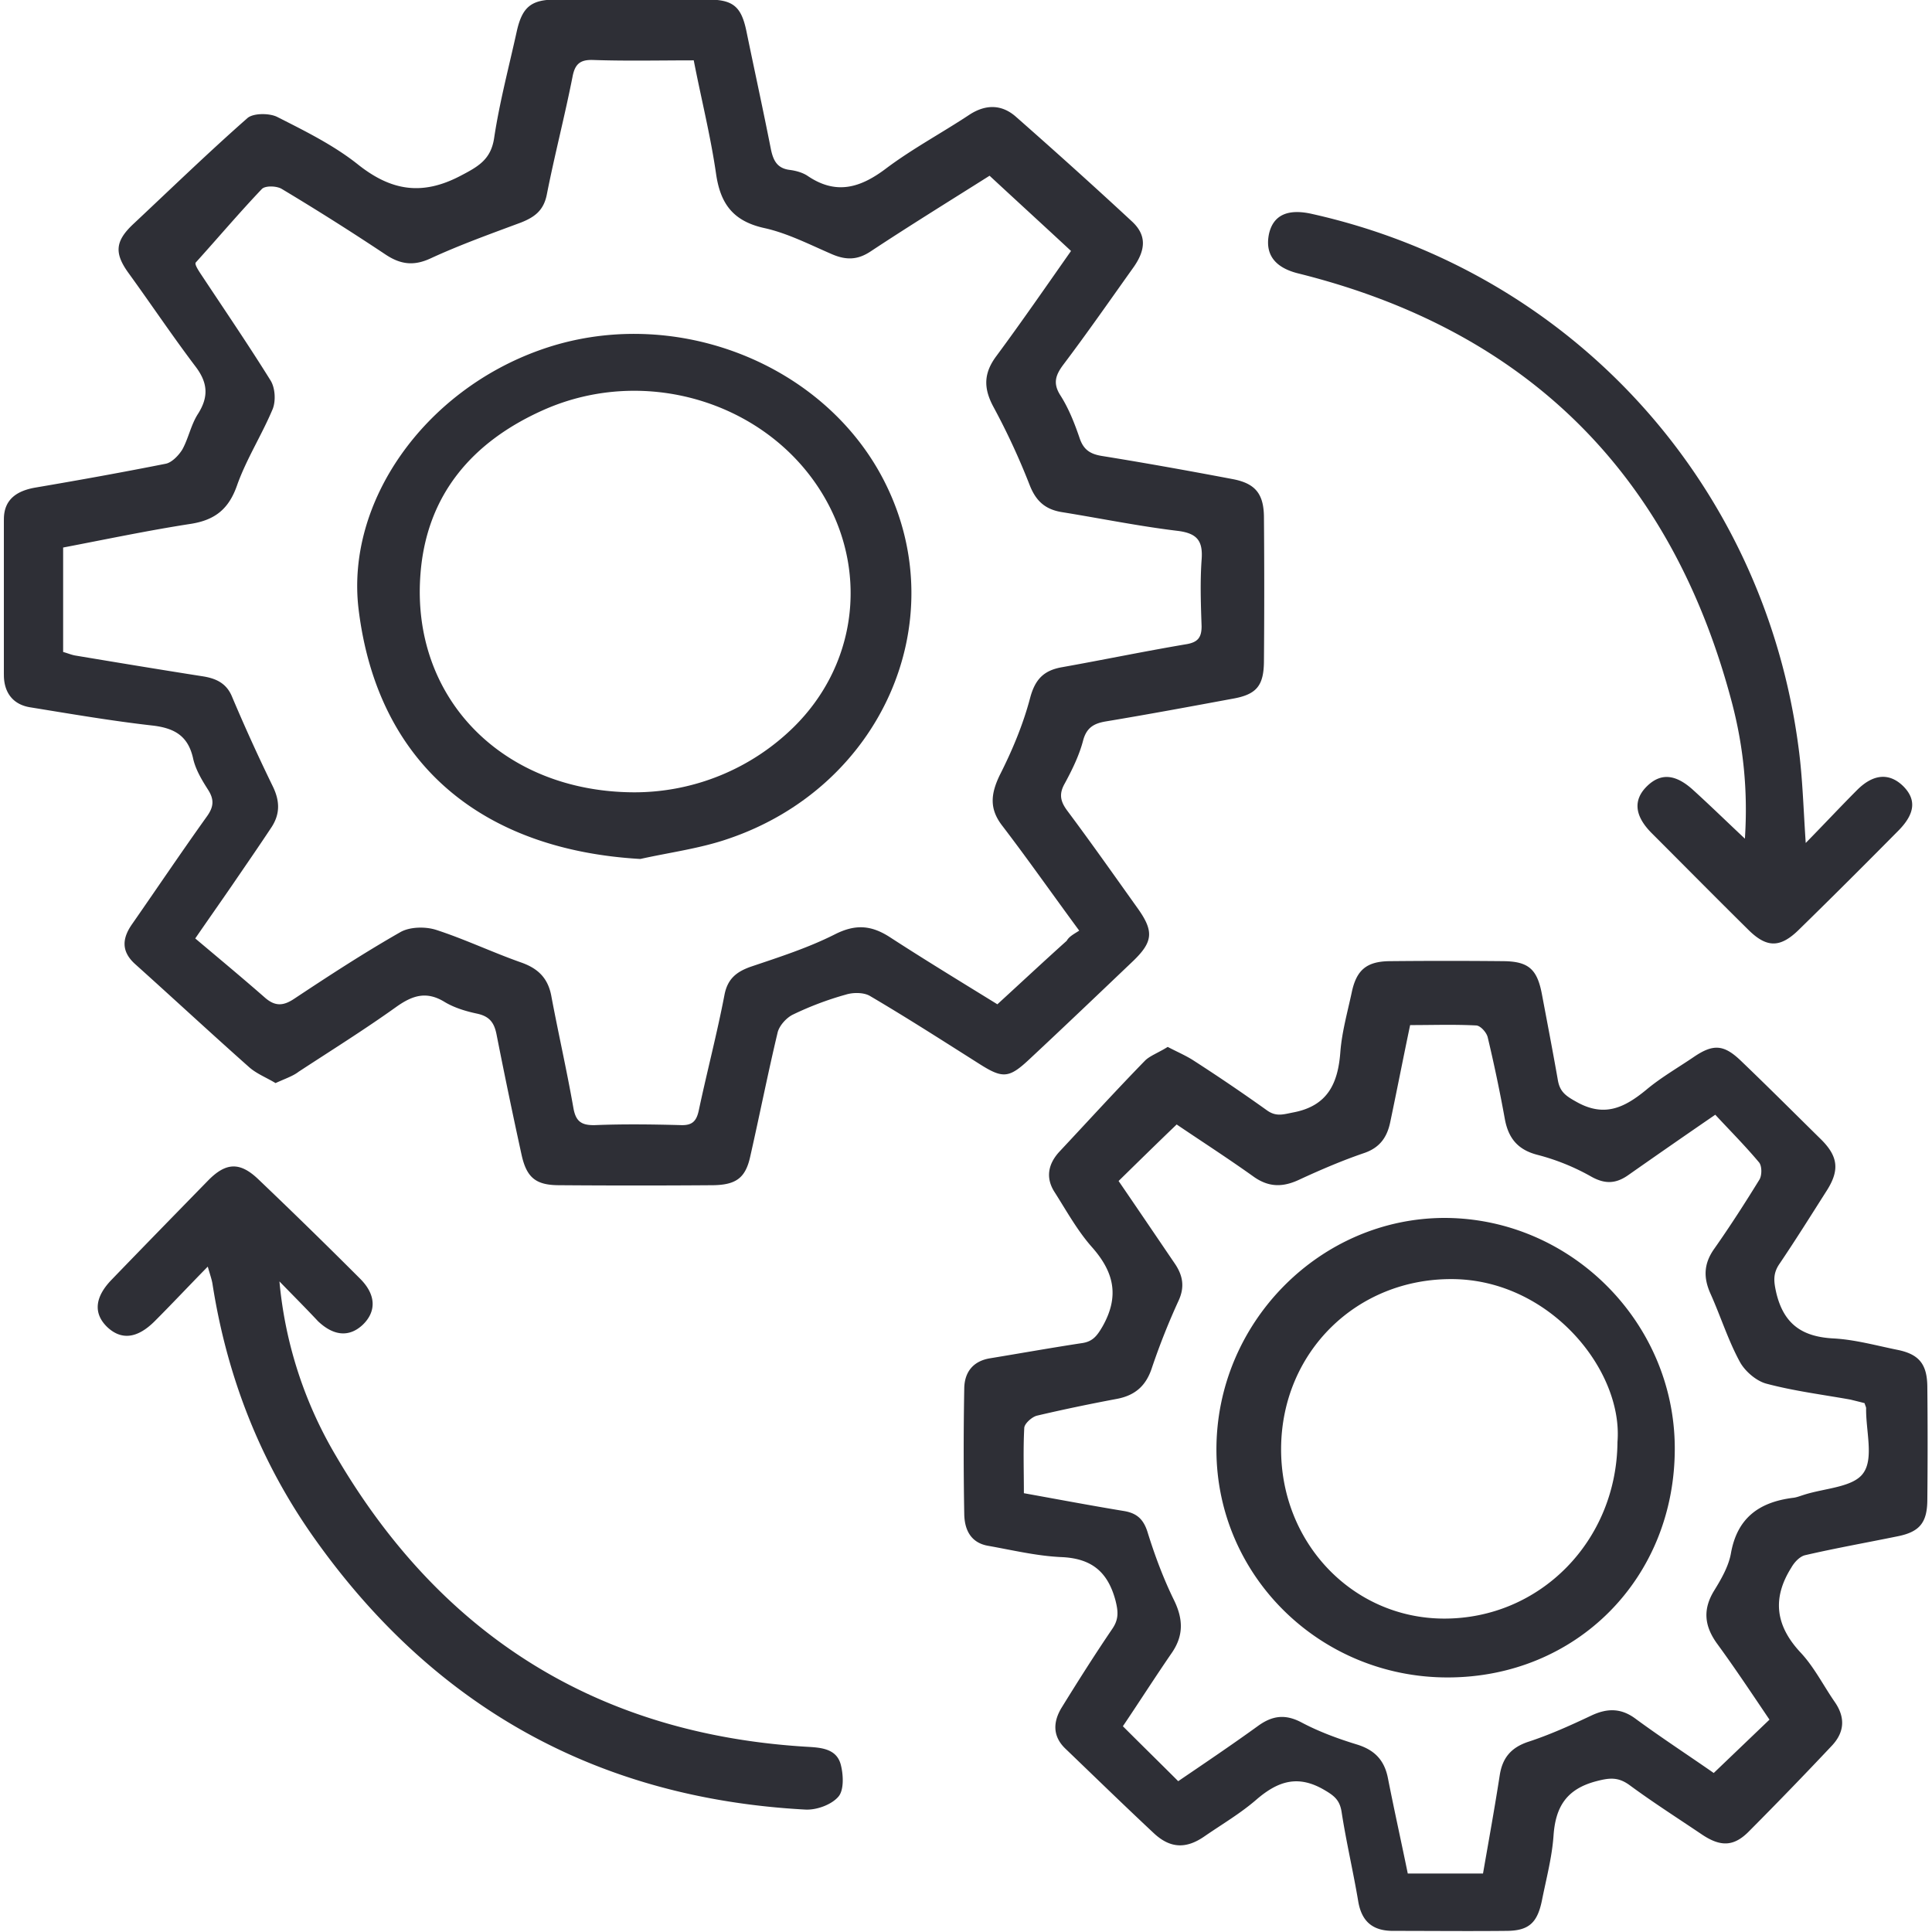 <svg width="50" height="50" fill="none" xmlns="http://www.w3.org/2000/svg"><g clip-path="url(#clip0_4027_14411)"><g clip-path="url(#clip1_4027_14411)" fill="#2E2F36"><path d="M7.131 28.03c-.232-.141-.494-.242-.686-.414-.988-.877-1.967-1.785-2.955-2.672-.353-.323-.333-.656-.07-1.03.645-.927 1.27-1.855 1.926-2.773.192-.262.202-.454.03-.716-.161-.253-.323-.525-.383-.817-.131-.555-.464-.757-1.019-.828-1.07-.12-2.128-.302-3.187-.474-.454-.07-.676-.383-.686-.807-.02-1.361-.02-2.723 0-4.085.01-.504.353-.716.817-.796 1.13-.192 2.25-.394 3.369-.616.161-.03.343-.222.434-.373.16-.293.221-.636.403-.918.282-.444.252-.807-.06-1.22-.596-.787-1.15-1.614-1.735-2.421-.374-.515-.353-.827.12-1.271.979-.918 1.947-1.856 2.956-2.744.151-.13.565-.13.767-.03.716.363 1.452.726 2.077 1.22.868.696 1.675.828 2.673.303.464-.242.787-.424.868-.988.141-.928.383-1.836.585-2.754.141-.625.373-.817 1.009-.817 1.31 0 2.622-.01 3.933 0 .656 0 .868.181 1 .817.21 1.019.433 2.037.634 3.056.061.293.162.494.485.535.161.02.343.07.474.161.736.494 1.361.303 2.027-.202.686-.514 1.443-.917 2.159-1.392.423-.272.837-.262 1.2.061 1.009.888 2.007 1.785 2.996 2.703.373.343.373.716.05 1.18-.605.848-1.2 1.705-1.825 2.532-.202.272-.273.484-.071.797.212.333.363.716.494 1.1.101.302.273.413.575.463 1.13.182 2.25.384 3.37.596.604.11.826.383.826 1.008.01 1.23.01 2.451 0 3.682 0 .655-.181.888-.817.998-1.09.202-2.178.404-3.268.585-.303.05-.504.152-.595.495-.1.383-.282.756-.474 1.11-.161.282-.111.473.07.715.626.838 1.221 1.685 1.826 2.532.414.585.384.858-.13 1.352-.889.847-1.776 1.694-2.674 2.532-.535.504-.696.514-1.301.13-.938-.594-1.866-1.19-2.824-1.754-.162-.101-.444-.101-.636-.04a8.21 8.21 0 00-1.362.514c-.171.08-.363.292-.403.474-.252 1.059-.464 2.128-.706 3.197-.121.555-.363.737-.958.747-1.332.01-2.653.01-3.985 0-.605 0-.847-.192-.978-.797a153.869 153.869 0 01-.646-3.107c-.06-.302-.181-.464-.494-.534-.292-.061-.595-.152-.847-.303-.474-.292-.837-.171-1.26.131-.818.585-1.675 1.12-2.523 1.675-.14.11-.353.181-.595.292zm20.8-3.944c-.727-.988-1.342-1.866-1.998-2.723-.333-.434-.293-.817-.06-1.302.322-.635.605-1.31.786-1.997.131-.494.363-.716.827-.797 1.07-.191 2.139-.413 3.218-.595.293-.05.393-.171.393-.464-.02-.575-.04-1.15 0-1.714.04-.495-.11-.696-.635-.757-.999-.121-1.987-.323-2.986-.484-.423-.07-.665-.283-.827-.696a18.086 18.086 0 00-.928-2.007c-.272-.495-.272-.888.07-1.342.656-.887 1.282-1.795 1.927-2.713-.716-.666-1.412-1.301-2.108-1.947-1.039.656-2.068 1.291-3.076 1.957-.333.222-.626.232-.989.08-.585-.252-1.17-.554-1.775-.685-.807-.182-1.13-.636-1.24-1.412-.142-.979-.384-1.937-.576-2.926-.897 0-1.755.02-2.612-.01-.333-.01-.464.111-.525.434-.201 1.019-.464 2.027-.665 3.046-.081.414-.313.585-.666.726-.787.293-1.574.575-2.34.928-.434.202-.777.162-1.17-.1A66.78 66.78 0 007.293 4.89c-.131-.08-.424-.09-.515 0-.585.615-1.14 1.271-1.714 1.906-.03.05.07.202.171.353.595.898 1.2 1.786 1.765 2.694.121.191.141.524.06.736-.282.676-.685 1.301-.927 1.987-.212.605-.565.888-1.18.989-1.11.171-2.21.403-3.319.615v2.703c.111.03.202.07.303.09 1.089.182 2.188.364 3.278.535.343.05.635.162.787.525.332.787.685 1.563 1.059 2.33.181.373.191.706-.03 1.049-.333.504-.676.999-1.02 1.503-.312.454-.625.898-.958 1.382.646.544 1.241 1.039 1.816 1.543.262.222.474.202.757.01.897-.595 1.795-1.18 2.733-1.715.242-.14.646-.15.928-.06.746.242 1.463.585 2.209.847.424.151.676.394.767.837.181.969.403 1.937.575 2.916.06.352.201.463.564.453.737-.03 1.483-.02 2.22 0 .292.01.403-.1.463-.383.212-.998.475-1.997.666-2.996.08-.403.303-.585.666-.716.746-.252 1.503-.494 2.199-.847.524-.262.928-.232 1.402.07.918.596 1.846 1.16 2.794 1.745.605-.554 1.2-1.11 1.795-1.644.06-.11.182-.171.323-.262zm2.289 3.008c.252.131.464.222.655.343a47.79 47.79 0 011.917 1.301c.242.171.424.1.686.05.887-.171 1.15-.756 1.21-1.563.04-.515.182-1.019.293-1.533.12-.585.383-.807.968-.817.989-.01 1.987-.01 2.976 0 .635.01.857.212.978.847.141.746.283 1.483.414 2.23.05.292.191.403.464.554.736.424 1.26.161 1.825-.303.384-.322.828-.575 1.241-.857.494-.333.767-.313 1.2.1.707.677 1.392 1.363 2.088 2.048.434.434.474.787.152 1.302-.404.635-.807 1.28-1.23 1.906-.183.262-.152.474-.082.777.202.817.696 1.12 1.483 1.16.545.03 1.09.181 1.634.292.565.111.777.363.787.938.01.989.01 1.987 0 2.976-.01.575-.212.807-.787.918-.787.161-1.583.302-2.37.484-.141.03-.283.181-.363.323-.495.786-.414 1.493.232 2.189.353.373.595.857.887 1.28.283.404.262.787-.07 1.14a111.5 111.5 0 01-2.139 2.21c-.393.403-.736.413-1.22.09-.626-.423-1.261-.827-1.876-1.28-.293-.213-.515-.192-.858-.102-.776.202-1.059.666-1.11 1.412-.04.565-.19 1.12-.302 1.685-.12.575-.343.777-.928.777-.978.01-1.947 0-2.925 0-.514 0-.807-.232-.898-.757-.13-.777-.312-1.543-.433-2.33-.05-.303-.192-.413-.454-.565-.676-.393-1.19-.222-1.735.242-.414.363-.898.646-1.352.959-.474.332-.887.322-1.311-.071-.777-.726-1.533-1.463-2.3-2.199-.333-.323-.313-.696-.09-1.06.423-.685.857-1.37 1.31-2.037.172-.252.152-.454.081-.736-.201-.746-.625-1.09-1.412-1.12-.635-.03-1.26-.181-1.886-.292-.454-.08-.605-.424-.615-.807-.02-1.09-.02-2.189 0-3.278.01-.414.232-.696.665-.767.797-.131 1.584-.272 2.38-.393.283-.04.394-.192.535-.434.444-.787.293-1.412-.282-2.058-.373-.423-.656-.938-.958-1.412-.242-.373-.172-.736.13-1.059.737-.787 1.463-1.584 2.21-2.35.12-.121.363-.212.585-.353zm-3.722 11.55c.887.16 1.745.322 2.602.463.343.06.505.232.605.565.182.585.404 1.18.676 1.735.242.494.252.918-.05 1.362-.444.645-.868 1.31-1.271 1.906.484.484.948.938 1.432 1.422.666-.454 1.372-.928 2.068-1.432.363-.262.696-.313 1.12-.09.453.241.948.423 1.442.574.454.141.706.404.797.868.161.817.343 1.634.514 2.47h1.947c.151-.867.303-1.704.434-2.551.07-.434.282-.706.736-.858.555-.181 1.09-.423 1.624-.675.424-.202.787-.202 1.17.09.676.495 1.372.949 2.007 1.392l1.443-1.381c-.444-.656-.878-1.312-1.342-1.947-.343-.464-.393-.898-.09-1.392.181-.293.373-.626.433-.958.162-.928.736-1.332 1.604-1.443.1-.01.192-.05.292-.08.535-.172 1.281-.192 1.534-.565.272-.384.06-1.1.07-1.675 0-.03-.02-.06-.04-.13-.111-.031-.242-.061-.363-.092-.726-.13-1.463-.222-2.179-.413-.262-.07-.555-.323-.686-.565-.302-.555-.494-1.17-.756-1.755-.192-.424-.182-.787.1-1.18.404-.575.787-1.17 1.16-1.776.071-.11.071-.363-.01-.454-.363-.433-.766-.837-1.13-1.23a262.66 262.66 0 00-2.238 1.553c-.323.232-.606.252-.969.05a5.76 5.76 0 00-1.392-.564c-.514-.131-.756-.434-.847-.928a39.47 39.47 0 00-.444-2.118c-.03-.121-.181-.293-.292-.303-.565-.03-1.13-.01-1.715-.01-.182.867-.343 1.695-.515 2.512-.08.383-.262.655-.665.796-.565.192-1.13.434-1.675.686-.423.202-.787.212-1.18-.06-.676-.484-1.382-.938-2.007-1.362-.525.504-1.009.979-1.503 1.463.484.706.968 1.422 1.462 2.148.202.303.253.595.091.948a18.03 18.03 0 00-.686 1.725c-.15.474-.433.726-.907.817-.696.131-1.382.273-2.068.434-.131.03-.323.202-.333.313-.03.554-.01 1.11-.01 1.694zM7.232 33.163a10.755 10.755 0 001.453 4.499c2.723 4.67 6.788 7.222 12.205 7.545.363.02.756.05.867.454.07.262.09.666-.06.837-.182.212-.575.353-.868.333-5.366-.293-9.603-2.653-12.7-7.03-1.401-1.978-2.259-4.187-2.632-6.587-.02-.111-.06-.222-.12-.434-.495.504-.929.968-1.373 1.412-.454.454-.867.494-1.23.151-.363-.353-.323-.776.12-1.23.828-.858 1.665-1.715 2.492-2.562.464-.474.827-.484 1.301-.03.888.847 1.766 1.704 2.633 2.572.414.413.424.847.07 1.19-.342.323-.746.303-1.16-.09-.322-.344-.665-.687-.998-1.03zm39.5-11.347c.494-.504.908-.948 1.331-1.372.424-.423.837-.444 1.19-.1.343.342.313.705-.11 1.14-.848.857-1.705 1.714-2.572 2.561-.495.494-.848.494-1.332.01-.837-.827-1.664-1.664-2.491-2.491-.454-.454-.484-.867-.121-1.22.353-.344.736-.313 1.19.1.434.394.847.797 1.341 1.261.081-1.25-.04-2.39-.333-3.51-1.553-5.9-5.275-9.633-11.216-11.116-.615-.15-.878-.494-.767-1.028.111-.485.485-.656 1.11-.515 6.728 1.503 11.71 6.97 12.598 13.84.101.766.121 1.532.182 2.44z"/><path d="M16.572 22.23c-4.044-.232-6.798-2.41-7.292-6.465-.333-2.774 1.694-5.639 4.7-6.708 3.42-1.22 7.404.333 8.947 3.48 1.755 3.57-.12 7.827-4.075 9.169-.726.252-1.513.353-2.28.524zm-.16-1.725a5.88 5.88 0 004.135-1.694c1.583-1.564 1.916-3.894.847-5.84-1.382-2.512-4.64-3.571-7.353-2.35-1.816.816-2.996 2.178-3.158 4.216-.262 3.238 2.139 5.658 5.528 5.668zm21.05 22.907c-3.298 0-5.971-2.623-5.981-5.88-.01-3.3 2.683-6.022 5.93-6.012 3.249.02 5.922 2.703 5.932 5.95.01 3.37-2.542 5.942-5.88 5.942zm4.398-6.093c.151-1.855-1.745-4.196-4.267-4.216-2.481-.02-4.418 1.886-4.438 4.368-.02 2.45 1.846 4.408 4.206 4.418 2.492.01 4.479-2.008 4.499-4.57z"/></g></g><defs><clipPath id="clip0_4027_14411"><path fill="#fff" d="M0 0h50v50H0z"/></clipPath><clipPath id="clip1_4027_14411"><path fill="#fff" transform="translate(.1)" d="M0 0h49.798v50H0z"/></clipPath></defs></svg>